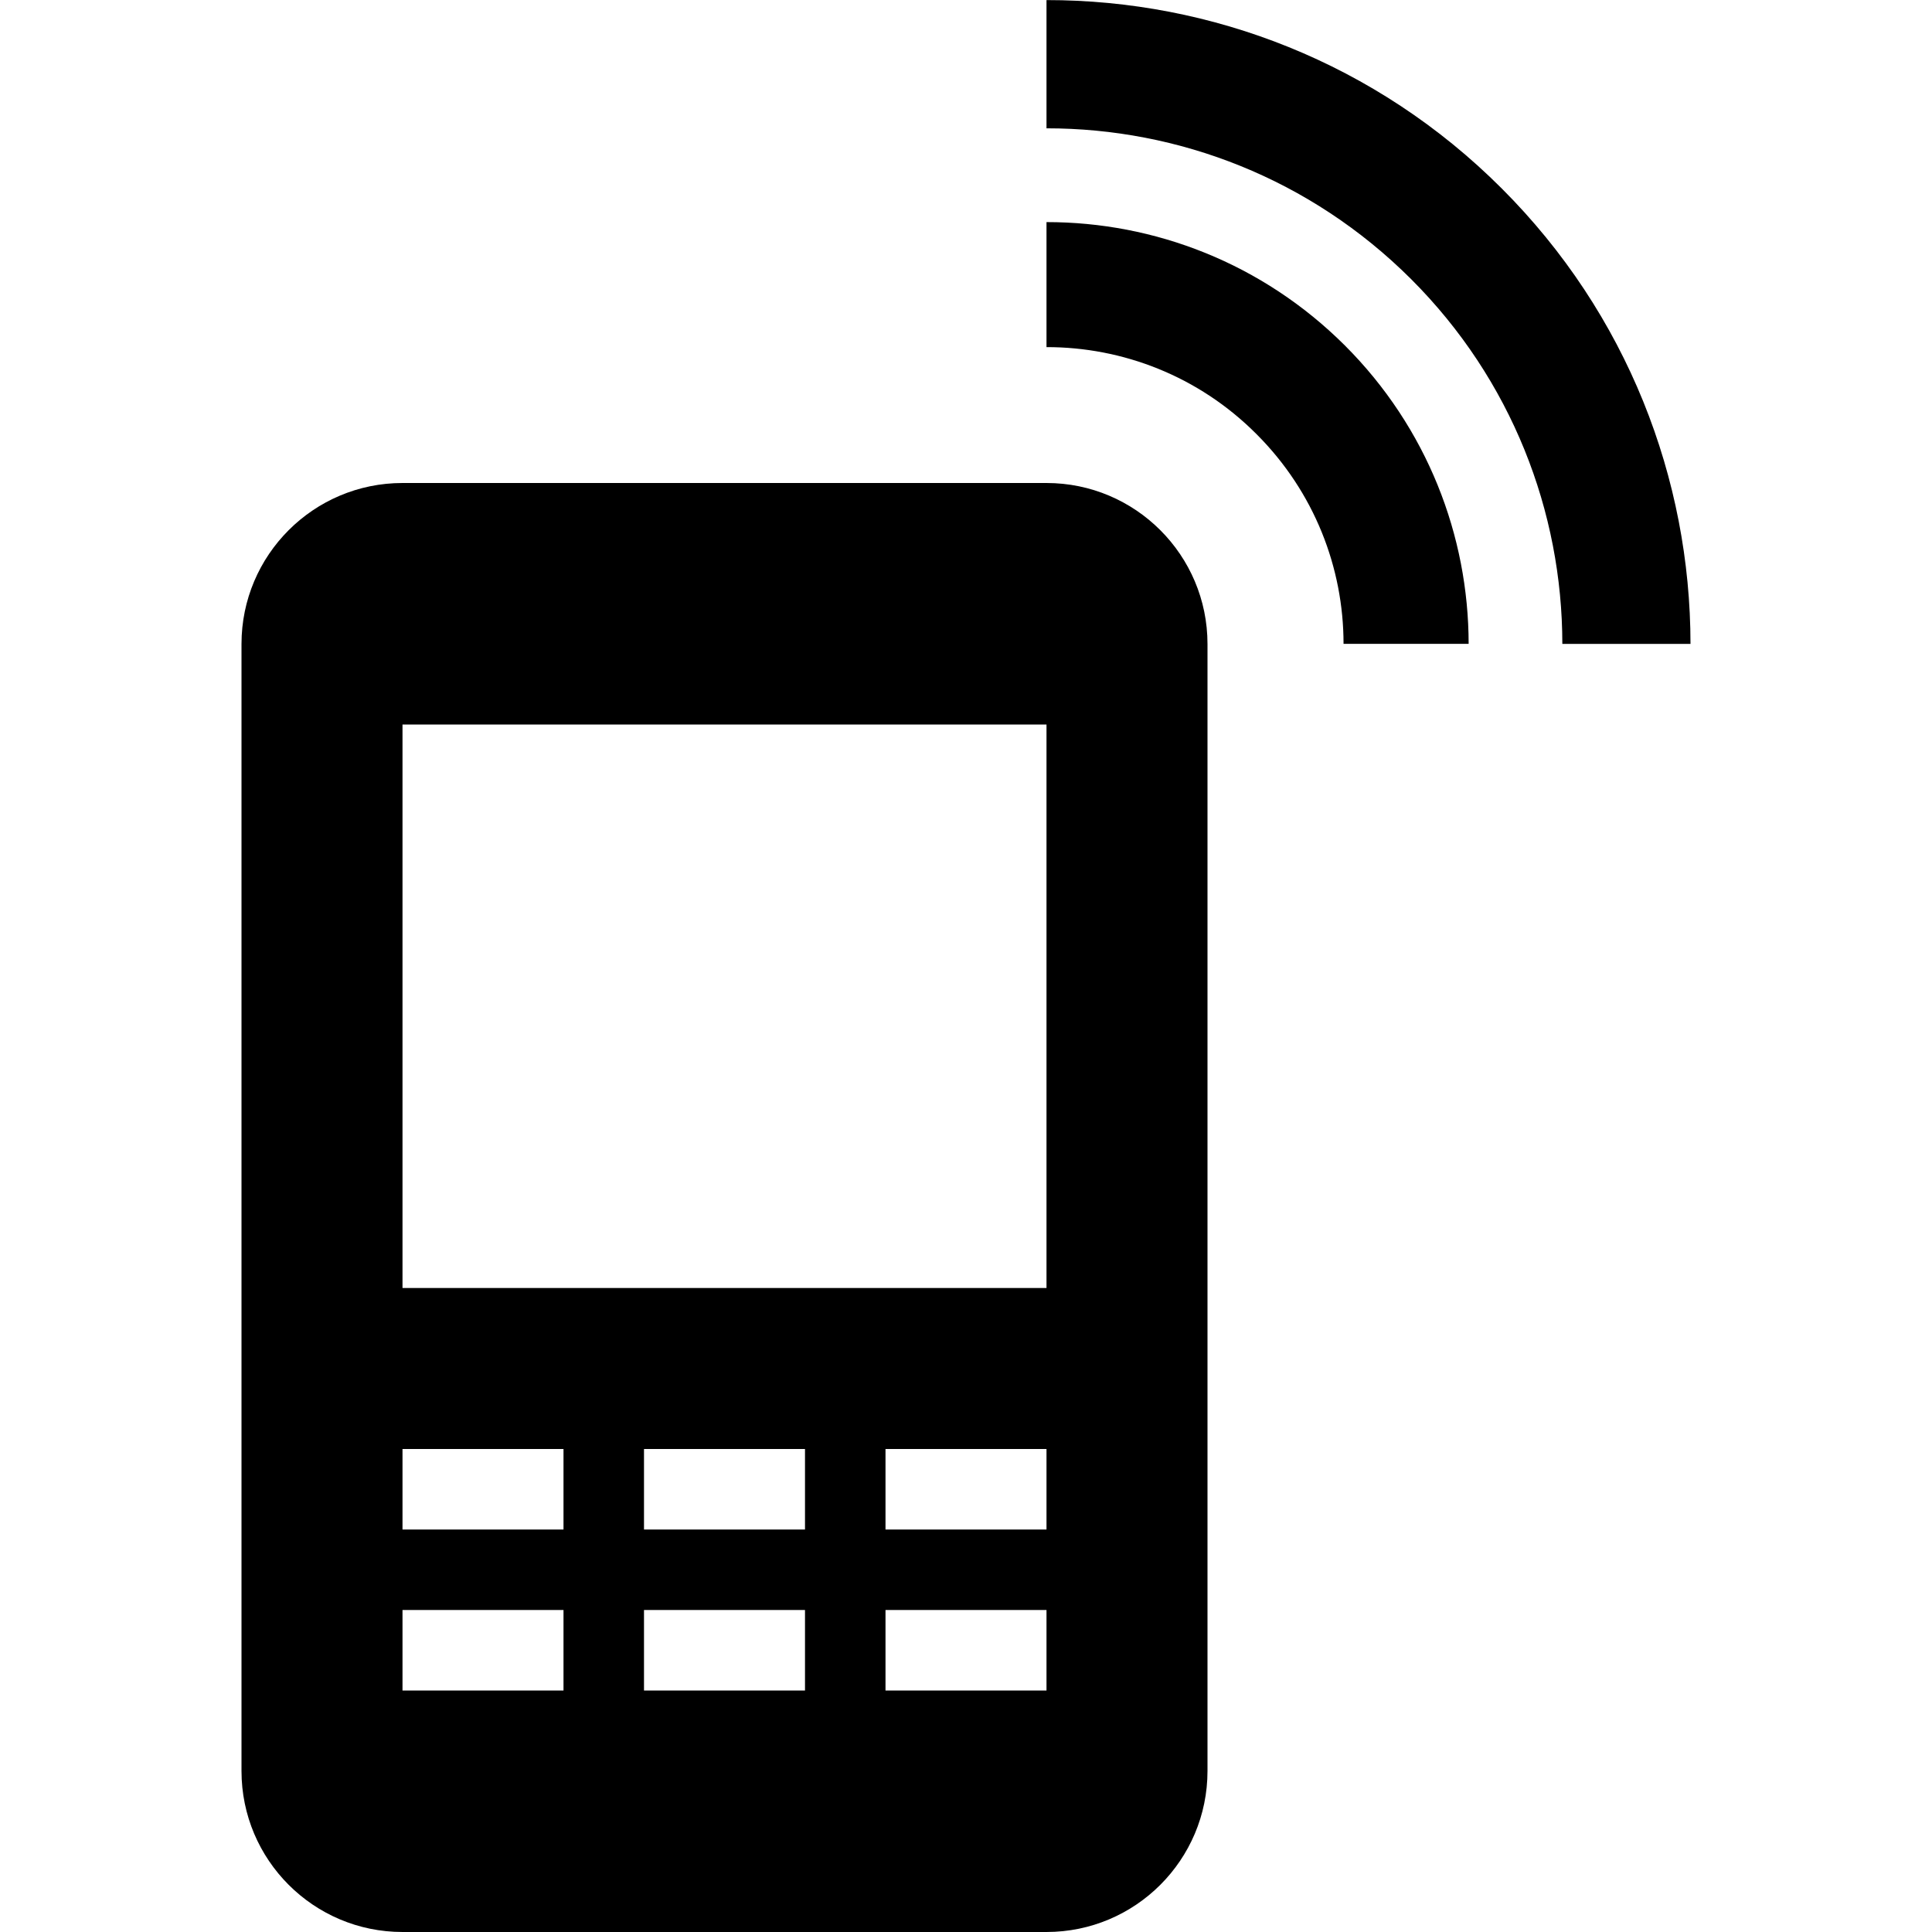 <svg xmlns="http://www.w3.org/2000/svg" width="24" height="24" viewBox="0 0 24 24"><path d="M5 6c-1.104 0-2 .896-2 2v14c0 1.104.896 2 2 2h8c1.104 0 2-.896 2-2v-14c0-1.104-.896-2-2-2h-8zm2 15h-2v-1h2v1zm0-2h-2v-1h2v1zm3 2h-2v-1h2v1zm0-2h-2v-1h2v1zm3 2h-2v-1h2v1zm0-2h-2v-1h2v1zm0-3h-8v-7h8v7zm0-11.688c.944-.001 1.889.359 2.608 1.08.721.72 1.082 1.664 1.082 2.606h1.554c-.001-1.341-.514-2.684-1.538-3.707-1.025-1.022-2.365-1.533-3.706-1.532v1.553zm0-2.718c1.639-.001 3.277.623 4.53 1.874 1.251 1.25 1.877 2.892 1.878 4.531h1.592c-.001-2.047-.782-4.096-2.345-5.658-1.562-1.562-3.609-2.341-5.655-2.34v1.593z"/></svg>